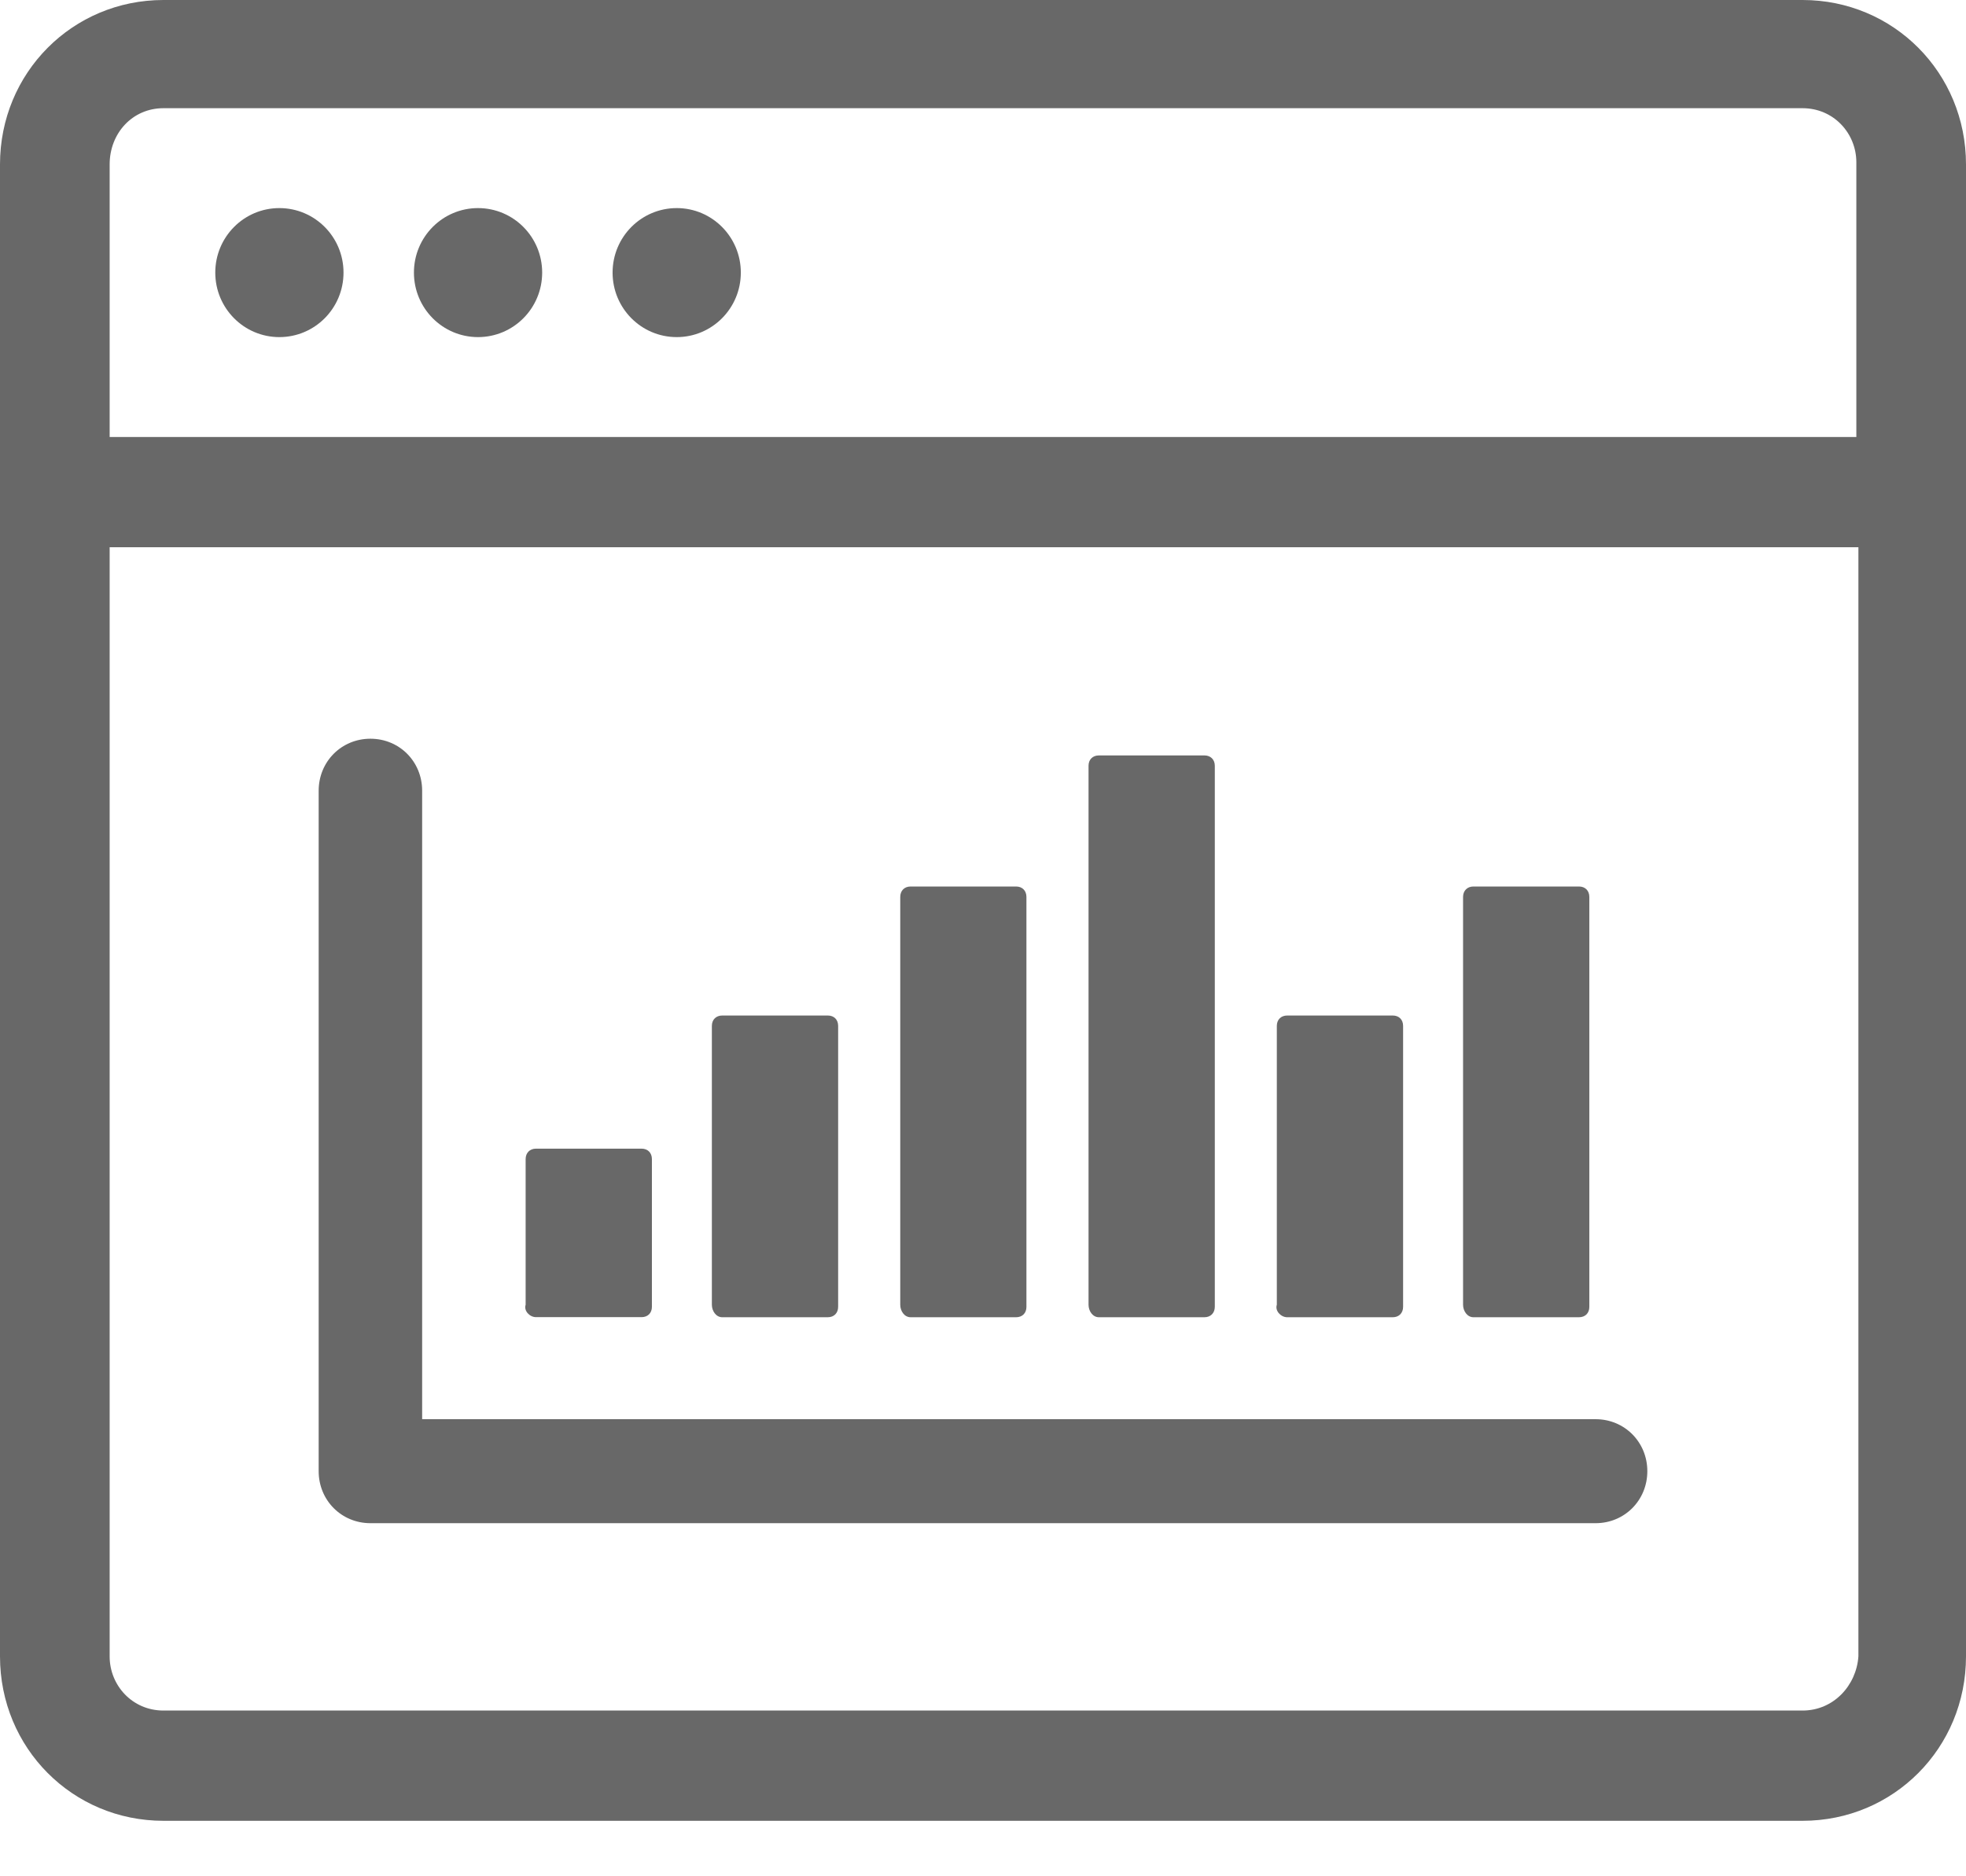 <svg width="22" height="21" viewBox="0 0 22 21" fill="none" xmlns="http://www.w3.org/2000/svg">
<path d="M5.998 14.742H7.179C7.249 14.742 7.295 14.696 7.295 14.626V12.973C7.295 12.903 7.249 12.856 7.179 12.856H5.998C5.929 12.856 5.882 12.903 5.882 12.973V14.603C5.859 14.673 5.929 14.742 5.998 14.742Z" fill="#686868"/>
<path d="M8.082 14.743H9.263C9.333 14.743 9.379 14.696 9.379 14.626V11.482C9.379 11.412 9.333 11.366 9.263 11.366H8.082C8.013 11.366 7.966 11.412 7.966 11.482V14.603C7.966 14.673 8.013 14.743 8.082 14.743Z" fill="#686868"/>
<path d="M10.19 14.743H11.37C11.44 14.743 11.486 14.697 11.486 14.627V10.039C11.486 9.969 11.44 9.922 11.37 9.922H10.19C10.12 9.922 10.074 9.969 10.074 10.039V14.603C10.074 14.673 10.12 14.743 10.19 14.743Z" fill="#686868"/>
<path d="M12.297 14.743H13.478C13.547 14.743 13.594 14.696 13.594 14.626V8.571C13.594 8.501 13.547 8.455 13.478 8.455H12.297C12.227 8.455 12.181 8.501 12.181 8.571V14.603C12.181 14.673 12.227 14.743 12.297 14.743Z" fill="#686868"/>
<path d="M14.404 14.743H15.585C15.655 14.743 15.701 14.696 15.701 14.626V11.482C15.701 11.412 15.655 11.366 15.585 11.366H14.404C14.335 11.366 14.288 11.412 14.288 11.482V14.603C14.265 14.673 14.335 14.743 14.404 14.743Z" fill="#686868"/>
<path d="M16.488 14.743H17.669C17.739 14.743 17.785 14.697 17.785 14.627V10.039C17.785 9.969 17.739 9.922 17.669 9.922H16.488C16.419 9.922 16.372 9.969 16.372 10.039V14.603C16.372 14.673 16.419 14.743 16.488 14.743Z" fill="#686868"/>
<path d="M17.855 15.884H4.724V8.85C4.724 8.524 4.47 8.268 4.145 8.268C3.821 8.268 3.566 8.524 3.566 8.85V16.466C3.566 16.792 3.821 17.048 4.145 17.048H17.855C18.179 17.048 18.434 16.792 18.434 16.466C18.434 16.14 18.179 15.884 17.855 15.884Z" fill="#686868"/>
<path d="M20.171 0H1.829C0.811 0 0 0.815 0 1.84V18.539C0 19.564 0.811 20.379 1.829 20.379H20.171C21.189 20.379 22 19.564 22 18.539V1.84C22 0.815 21.189 0 20.171 0ZM1.829 1.211H20.171C20.518 1.211 20.773 1.491 20.773 1.817V4.891H1.227V1.84C1.227 1.491 1.482 1.211 1.829 1.211ZM20.171 19.145H1.829C1.482 19.145 1.227 18.865 1.227 18.539V6.125H20.796V18.539C20.773 18.865 20.518 19.145 20.171 19.145Z" fill="#686868"/>
<path d="M3.126 3.773C3.523 3.773 3.844 3.45 3.844 3.051C3.844 2.652 3.523 2.329 3.126 2.329C2.73 2.329 2.409 2.652 2.409 3.051C2.409 3.45 2.73 3.773 3.126 3.773Z" fill="#686868"/>
<path d="M5.349 3.773C5.746 3.773 6.067 3.45 6.067 3.051C6.067 2.652 5.746 2.329 5.349 2.329C4.953 2.329 4.632 2.652 4.632 3.051C4.632 3.45 4.953 3.773 5.349 3.773Z" fill="#686868"/>
<path d="M7.573 3.773C7.969 3.773 8.29 3.45 8.29 3.051C8.29 2.652 7.969 2.329 7.573 2.329C7.176 2.329 6.855 2.652 6.855 3.051C6.855 3.45 7.176 3.773 7.573 3.773Z" fill="#686868"/>
</svg>
